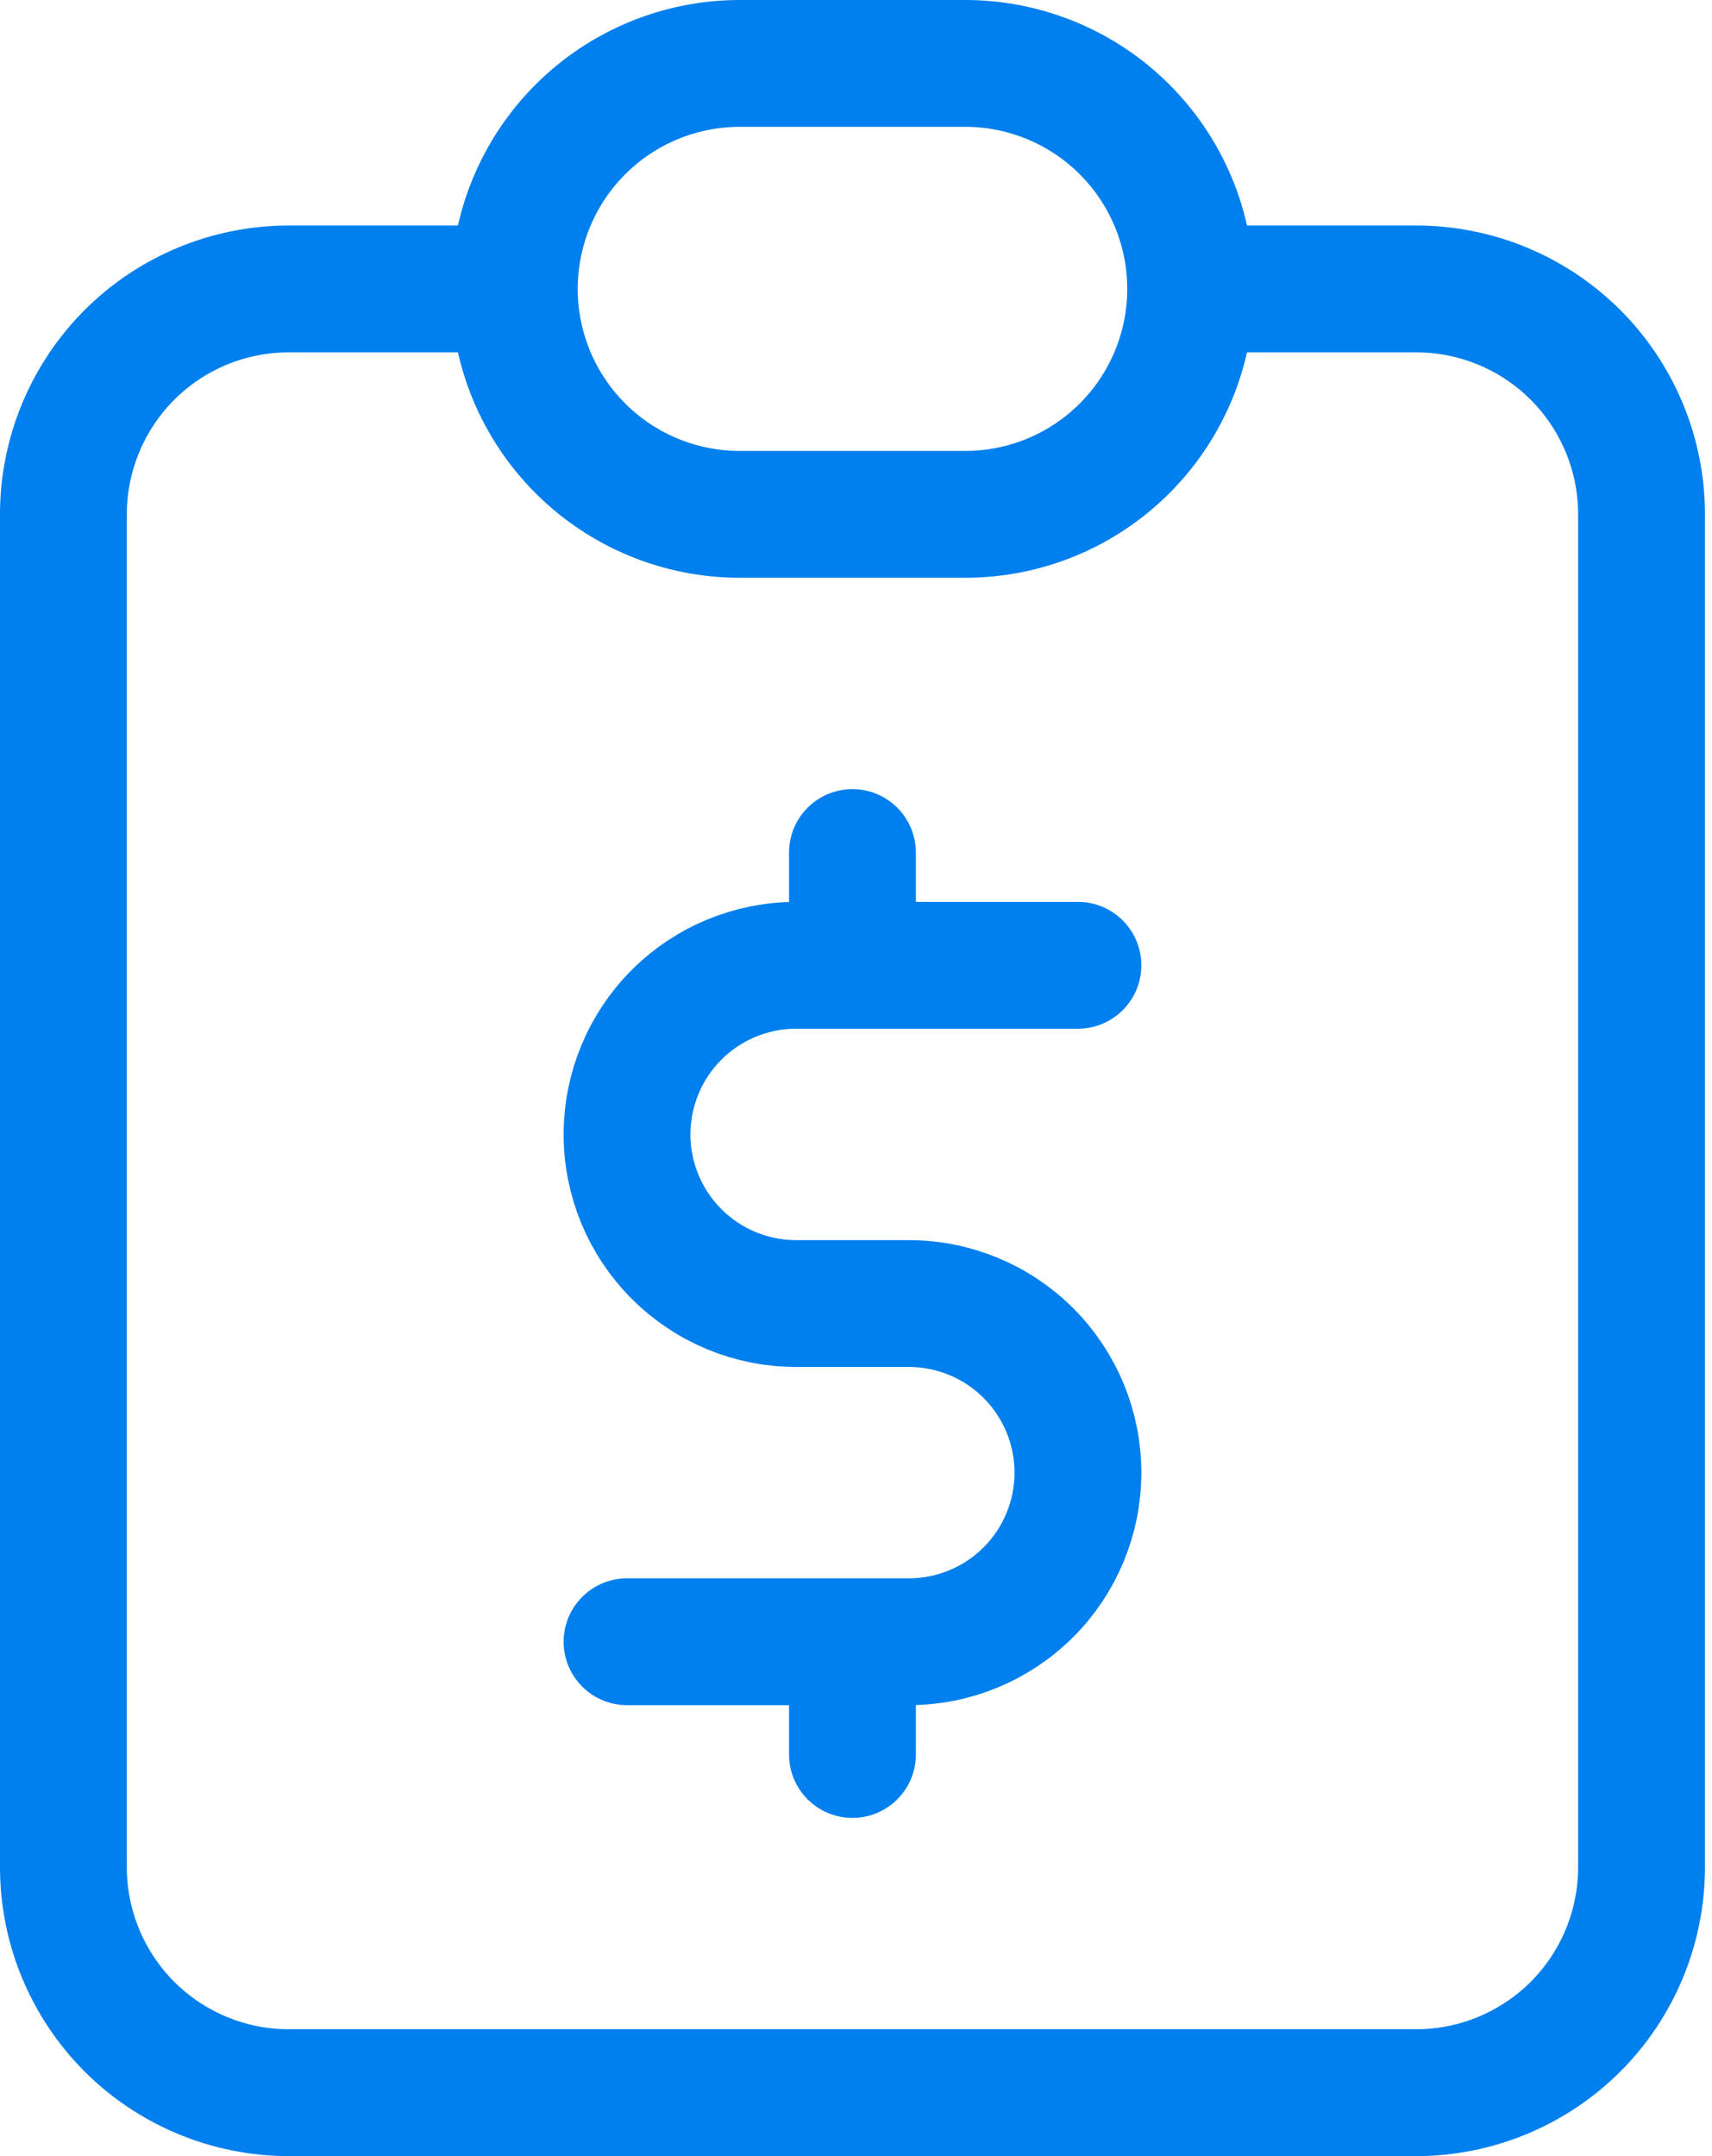 <svg width="27" height="34" viewBox="0 0 27 34" fill="none" xmlns="http://www.w3.org/2000/svg">
<path d="M8.111 4.556H4.556C3.613 4.556 2.708 4.93 2.041 5.597C1.375 6.264 1 7.168 1 8.111V29.444C1 30.387 1.375 31.292 2.041 31.959C2.708 32.625 3.613 33 4.556 33H22.333C23.276 33 24.181 32.625 24.848 31.959C25.514 31.292 25.889 30.387 25.889 29.444V8.111C25.889 7.168 25.514 6.264 24.848 5.597C24.181 4.93 23.276 4.556 22.333 4.556H18.778M8.111 4.556C8.111 3.613 8.486 2.708 9.153 2.041C9.819 1.375 10.724 1 11.667 1H15.222C16.165 1 17.07 1.375 17.736 2.041C18.403 2.708 18.778 3.613 18.778 4.556M8.111 4.556C8.111 5.499 8.486 6.403 9.153 7.07C9.819 7.737 10.724 8.111 11.667 8.111H15.222C16.165 8.111 17.07 7.737 17.736 7.07C18.403 6.403 18.778 5.499 18.778 4.556M17 15.222H12.556C11.848 15.222 11.17 15.503 10.67 16.003C10.17 16.503 9.889 17.182 9.889 17.889C9.889 18.596 10.17 19.274 10.67 19.774C11.17 20.275 11.848 20.556 12.556 20.556H14.333C15.041 20.556 15.719 20.837 16.219 21.337C16.719 21.837 17 22.515 17 23.222C17 23.93 16.719 24.608 16.219 25.108C15.719 25.608 15.041 25.889 14.333 25.889H9.889M13.444 25.889V27.667M13.444 13.444V15.222" stroke="#007FEE" stroke-width="2" stroke-linecap="round" stroke-linejoin="round"/>
</svg>
